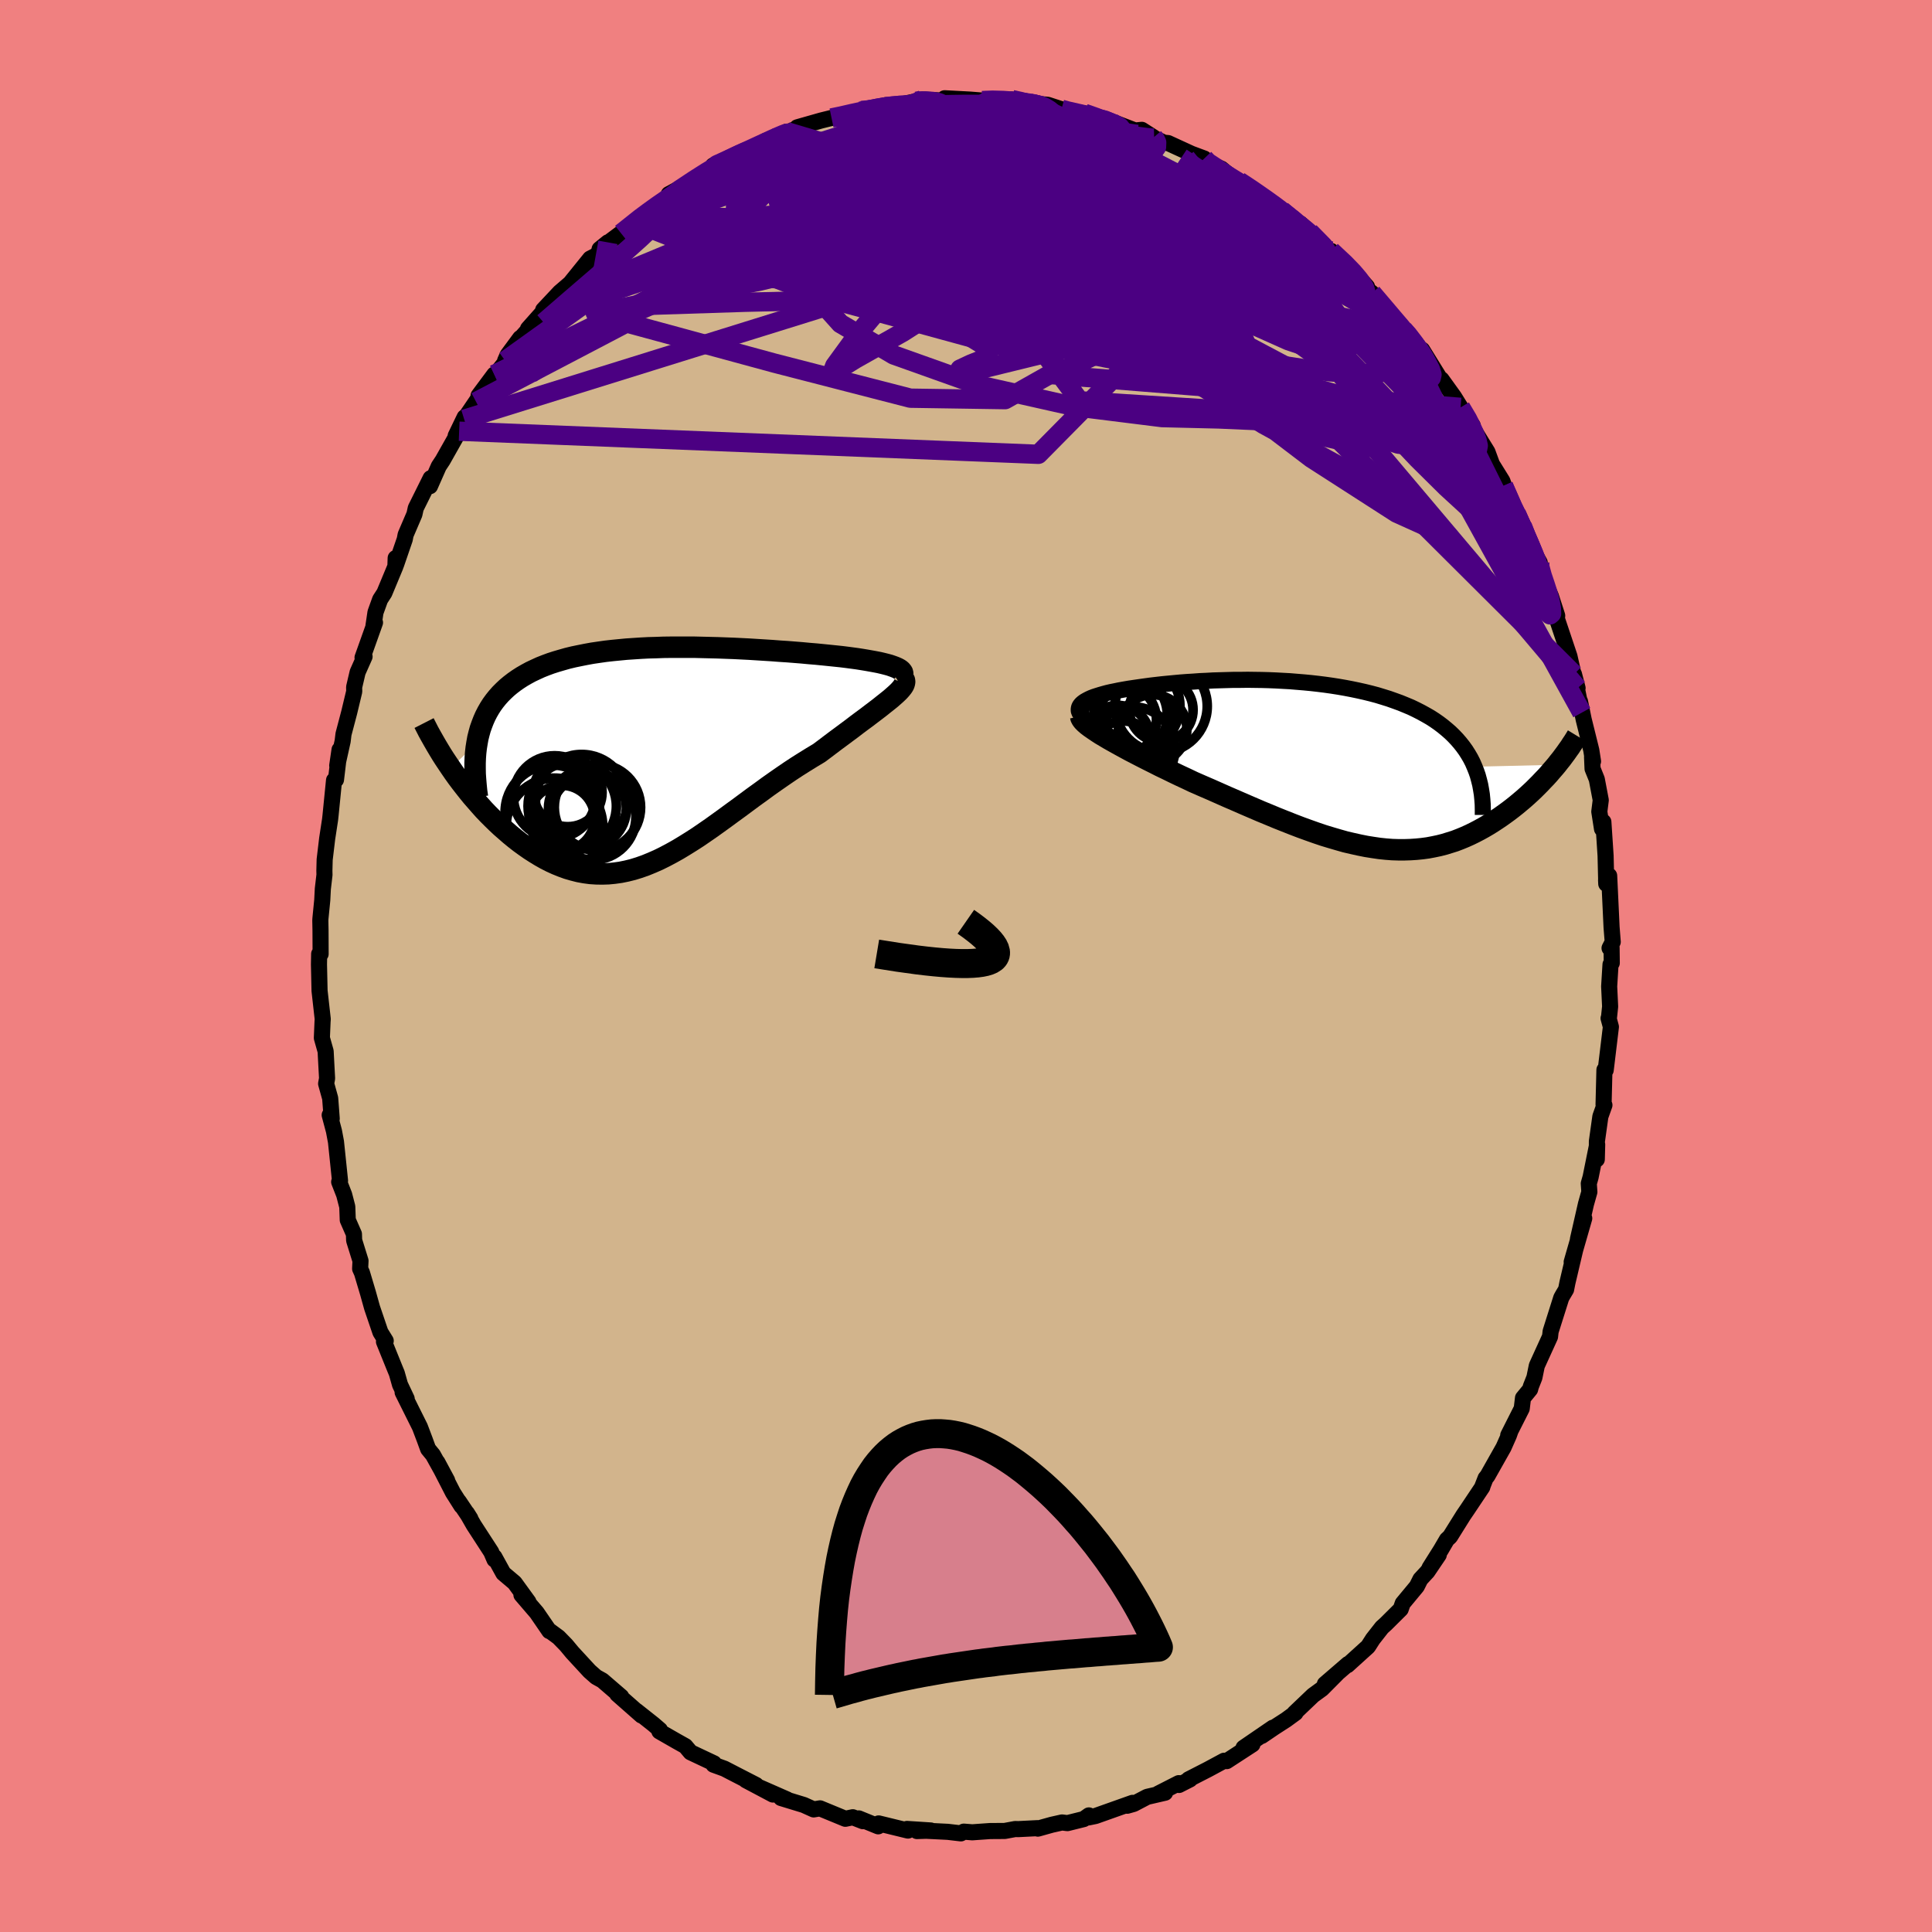 <svg viewBox="-100 -100 200 200" xmlns="http://www.w3.org/2000/svg" width="500" height="500" id="face-svg">
    <defs>
      <clipPath id="leftEyeClipPath">
        <polyline points="25.91,-9.16 25.68,-9.26 25.41,-9.36 25.12,-9.46 24.79,-9.55 24.43,-9.64 24.05,-9.73 23.64,-9.81 23.2,-9.89 22.75,-9.97 22.27,-10.05 21.76,-10.13 21.24,-10.2 20.71,-10.27 20.15,-10.34 19.58,-10.4 18.9,-10.47 18.21,-10.54 17.5,-10.61 16.77,-10.67 16.03,-10.74 15.28,-10.8 14.52,-10.86 13.74,-10.91 12.96,-10.97 12.17,-11.02 11.37,-11.07 10.57,-11.12 9.77,-11.16 8.96,-11.2 8.14,-11.23 7.33,-11.26 6.52,-11.28 5.71,-11.3 4.9,-11.32 4.09,-11.32 3.29,-11.32 2.5,-11.32 1.71,-11.31 0.92,-11.28 0.15,-11.26 -0.62,-11.22 -1.37,-11.17 -2.12,-11.12 -2.85,-11.05 -3.57,-10.98 -4.28,-10.9 -4.98,-10.8 -5.66,-10.7 -6.32,-10.58 -6.97,-10.45 -7.6,-10.32 -8.22,-10.17 -8.82,-10 -9.4,-9.83 -9.96,-9.65 -10.5,-9.45 -11.03,-9.24 -11.53,-9.01 -12.02,-8.78 -12.48,-8.53 -12.93,-8.27 -13.35,-8 -13.75,-7.72 -14.14,-7.42 -14.5,-7.12 -14.84,-6.8 -15.17,-6.47 -15.48,-6.12 -15.77,-5.76 -16.04,-5.39 -16.29,-5 -16.52,-4.6 -16.73,-4.19 -16.92,-3.76 -17.09,-3.32 -17.25,-2.87 -17.38,-2.4 -17.5,-1.92 -17.59,-1.42 -20.31,1.2 -19.98,1.68 -19.63,2.17 -19.27,2.65 -18.89,3.14 -18.51,3.62 -18.12,4.1 -17.71,4.57 -17.3,5.04 -16.88,5.51 -16.45,5.96 -16,6.41 -15.55,6.85 -15.09,7.28 -14.62,7.69 -14.15,8.1 -13.66,8.5 -13.16,8.89 -12.65,9.26 -12.12,9.63 -11.59,9.97 -11.05,10.3 -10.5,10.61 -9.95,10.89 -9.38,11.15 -8.81,11.38 -8.23,11.59 -7.64,11.76 -7.05,11.91 -6.45,12.02 -5.85,12.1 -5.23,12.14 -4.62,12.15 -3.99,12.13 -3.37,12.07 -2.73,11.98 -2.09,11.85 -1.45,11.69 -0.8,11.49 -0.15,11.26 0.51,10.99 1.17,10.7 1.84,10.37 2.52,10.01 3.2,9.63 3.88,9.22 4.57,8.79 5.27,8.34 5.97,7.86 6.68,7.37 7.39,6.86 8.11,6.34 8.83,5.81 9.56,5.28 10.3,4.73 11.03,4.19 11.78,3.65 12.53,3.1 13.28,2.57 14.03,2.05 14.79,1.53 15.55,1.03 16.31,0.55 17.07,0.08 17.82,-0.37 18.41,-0.81 18.99,-1.25 19.56,-1.68 20.13,-2.1 20.68,-2.51 21.22,-2.91 21.74,-3.31 22.25,-3.69 22.74,-4.05 23.21,-4.41 23.66,-4.75 24.09,-5.08 24.49,-5.4 24.87,-5.7 25.22,-5.98" />
      </clipPath>
      <clipPath id="rightEyeClipPath">
        <polyline points="-26.03,-6.03 -25.94,-6.17 -25.82,-6.31 -25.67,-6.44 -25.49,-6.57 -25.28,-6.69 -25.05,-6.81 -24.79,-6.93 -24.5,-7.04 -24.19,-7.14 -23.87,-7.24 -23.52,-7.34 -23.15,-7.44 -22.76,-7.53 -22.36,-7.61 -21.93,-7.7 -21.43,-7.79 -20.91,-7.88 -20.37,-7.96 -19.82,-8.04 -19.25,-8.12 -18.66,-8.2 -18.06,-8.27 -17.45,-8.34 -16.83,-8.4 -16.2,-8.46 -15.55,-8.52 -14.89,-8.57 -14.23,-8.61 -13.55,-8.66 -12.87,-8.69 -12.17,-8.73 -11.47,-8.75 -10.77,-8.77 -10.05,-8.79 -9.34,-8.79 -8.61,-8.8 -7.89,-8.79 -7.16,-8.78 -6.43,-8.76 -5.7,-8.73 -4.97,-8.69 -4.23,-8.65 -3.51,-8.59 -2.78,-8.53 -2.05,-8.46 -1.34,-8.38 -0.62,-8.29 0.09,-8.19 0.79,-8.08 1.48,-7.96 2.16,-7.83 2.83,-7.69 3.5,-7.54 4.15,-7.38 4.79,-7.21 5.41,-7.02 6.02,-6.83 6.61,-6.62 7.19,-6.41 7.75,-6.18 8.3,-5.95 8.82,-5.7 9.33,-5.44 9.82,-5.17 10.29,-4.9 10.74,-4.61 11.17,-4.31 11.58,-4 11.98,-3.67 12.36,-3.34 12.72,-2.99 13.06,-2.63 13.38,-2.26 13.68,-1.88 13.96,-1.49 14.22,-1.08 14.46,-0.67 14.68,-0.24 14.87,0.2 23.38,0 23.12,0.31 22.84,0.63 22.56,0.96 22.27,1.28 21.96,1.6 21.65,1.93 21.33,2.25 21,2.58 20.66,2.9 20.31,3.22 19.95,3.54 19.58,3.85 19.21,4.16 18.82,4.47 18.43,4.77 18.02,5.07 17.6,5.37 17.17,5.66 16.73,5.95 16.28,6.23 15.82,6.5 15.35,6.76 14.87,7.01 14.38,7.25 13.87,7.48 13.36,7.69 12.84,7.89 12.3,8.06 11.75,8.23 11.2,8.37 10.63,8.49 10.05,8.6 9.46,8.68 8.86,8.74 8.25,8.78 7.63,8.8 7,8.8 6.35,8.78 5.7,8.73 5.03,8.66 4.35,8.56 3.66,8.45 2.96,8.31 2.24,8.15 1.51,7.98 0.77,7.77 0.02,7.55 -0.74,7.32 -1.51,7.06 -2.3,6.78 -3.1,6.49 -3.91,6.18 -4.72,5.86 -5.55,5.53 -6.39,5.18 -7.24,4.83 -8.1,4.46 -8.96,4.09 -9.83,3.71 -10.71,3.33 -11.59,2.94 -12.47,2.55 -13.35,2.17 -14.24,1.78 -14.93,1.45 -15.62,1.13 -16.31,0.8 -16.98,0.47 -17.65,0.15 -18.3,-0.18 -18.94,-0.5 -19.57,-0.82 -20.17,-1.13 -20.77,-1.44 -21.34,-1.75 -21.89,-2.05 -22.41,-2.34 -22.91,-2.62 -23.38,-2.9" />
      </clipPath>
      <filter id="fuzzy">
        <feTurbulence id="turbulence" baseFrequency="0.05" numOctaves="3" type="noise" result="noise" />
        <feDisplacementMap in="SourceGraphic" in2="noise" scale="2" />
      </filter>
      <linearGradient id="rainbowGradient" x1="0%" y1="0%" x2="100%" y2="0%">
        <stop offset="0%" style="stop-color: [object Object]; stop-opacity: 1" />
        <stop offset="50%" style="stop-color: [object Object]; stop-opacity: 1" />
        <stop offset="100%" style="stop-color: [object Object]; stop-opacity: 1" />
      </linearGradient>
    </defs>
    <rect x="-100" y="-100" width="100%" height="100%" fill="rgb(240, 128, 128)" />
    <polyline id="faceContour" points="66.85,-0.31 66.72,-0.16 66.58,2.12 66.68,4.2 66.55,5.43 66.52,5.41 66.76,6.3 66.22,10.78 66.09,10.75 66,14.34 66.09,14.4 65.67,15.58 65.31,18.15 65.3,20.02 65.34,18.48 64.66,21.85 64.47,22.52 64.53,23.39 64.18,24.63 63.35,28.27 64,26.12 62.7,30.64 63.05,29.43 62.26,32.78 62.12,33.49 61.78,34.06 61.62,34.35 60.52,37.83 60.46,38.37 59.09,41.38 58.84,42.6 58.47,43.54 58.4,43.82 57.66,44.72 57.53,45.81 56.13,48.58 56.33,48.22 56.2,48.59 55.65,49.83 53.98,52.79 53.79,53.02 53.42,53.97 53.45,53.94 51.88,56.29 51.49,56.86 50.11,59.07 49.78,59.38 49.16,60.44 47.99,62.3 48.94,60.96 47.77,62.69 47.04,63.48 46.67,64.22 45.21,65.98 45,66.58 43.47,68.1 43.06,68.47 42.12,69.67 41.62,70.45 39.49,72.38 39.55,72.26 37.15,74.33 38.38,73.29 36.85,74.83 35.93,75.5 34,77.34 34.11,77.32 33.14,78.03 31.9,78.83 30.62,79.7 31.77,78.85 28.73,80.93 29.65,80.58 26.99,82.31 26.72,82.27 25.05,83.17 23.04,84.2 23.19,84.2 22.05,84.78 22.03,84.59 19.91,85.67 20.61,85.58 18.75,86.01 17.36,86.74 16.69,86.93 17.24,86.63 13.41,87.99 12.68,88.14 12.72,87.93 12.19,88.31 10.5,88.73 9.94,88.66 8.87,88.9 7.44,89.3 7.39,89.25 5.4,89.35 5.09,89.34 4.01,89.54 2.48,89.55 0.65,89.68 -0.23,89.61 -0.53,89.79 -1.89,89.63 -4.12,89.52 -5.08,89.55 -3.65,89.49 -6.11,89.33 -6.01,89.5 -9.04,88.76 -9.09,89.06 -11.1,88.24 -10.67,88.53 -11.72,88.12 -12.49,88.28 -15.11,87.2 -15.77,87.31 -16.79,86.85 -19.15,86.13 -18.52,86.28 -21.48,84.98 -19.99,85.77 -22.78,84.29 -21.73,84.78 -23.83,83.7 -25.01,83.09 -26.14,82.68 -26.09,82.54 -28.51,81.4 -29.05,80.76 -29.96,80.25 -31.74,79.23 -31.72,79.06 -31.68,79.08 -32.34,78.51 -34.12,77.1 -33.59,77.59 -36.1,75.38 -35.69,75.64 -37.64,73.96 -38.29,73.6 -38.97,73 -40.75,71.07 -41.4,70.29 -42.18,69.49 -43.16,68.77 -43.13,68.85 -44.44,66.94 -46.02,65.1 -45.3,65.82 -46.73,63.85 -47.89,62.87 -48.82,61.18 -48.81,61.45 -49.15,60.66 -50.96,57.87 -51.67,56.63 -51.31,57.2 -52.5,55.43 -52.23,55.9 -53.11,54.51 -54.73,51.36 -53.71,53.26 -55.18,50.61 -55.68,50 -56.03,49.04 -56.53,47.72 -58.32,44.13 -57.9,44.8 -58.59,43.34 -58.92,42.17 -59.13,41.66 -60.25,38.89 -60.07,38.8 -60.62,37.91 -61.48,35.38 -61.91,33.84 -62.53,31.76 -62.72,31.34 -62.68,30.52 -63.34,28.4 -63.36,27.75 -64,26.29 -64.05,24.92 -64.37,23.68 -64.89,22.35 -64.8,22.23 -65.22,18.2 -65.43,17.08 -65.87,15.43 -65.66,15.8 -65.82,13.69 -66.24,12.18 -66.14,11.64 -66.23,9.98 -66.29,8.83 -66.68,7.45 -66.61,5.77 -66.59,5.5 -66.92,2.56 -66.98,-0.16 -66.96,-1.25 -66.81,-1.24 -66.82,-3.66 -66.84,-4.72 -66.83,-4.9 -66.64,-6.82 -66.58,-7.99 -66.41,-9.44 -66.42,-9.86 -66.39,-11.02 -66.13,-13.2 -65.83,-15.16 -65.78,-15.61 -65.42,-19.23 -65.22,-19.28 -64.85,-22.39 -65.09,-20.75 -64.53,-23.27 -64.44,-24.01 -63.85,-26.25 -63.33,-28.42 -63.34,-28.87 -62.98,-30.41 -62.26,-32.03 -62.47,-31.93 -61.18,-35.55 -61.34,-35.2 -61.13,-36.61 -60.65,-37.94 -60.21,-38.62 -59.07,-41.36 -59.04,-42.23 -59,-41.55 -58.1,-44.17 -58.01,-44.64 -57.1,-46.76 -56.96,-47.4 -55.42,-50.5 -55.49,-49.67 -54.58,-51.73 -54.17,-52.35 -52.47,-55.36 -51.9,-56.81 -52.83,-54.88 -51.95,-56.6 -50.72,-58.41 -48.83,-61.23 -50.46,-59.04 -47.7,-62.5 -47.71,-62.66 -47.45,-63.25 -46.15,-65.01 -46.29,-64.78 -44,-67.33 -45.34,-65.97 -43.83,-67.67 -43.77,-67.92 -42.05,-69.75 -40.98,-70.67 -38.91,-73.23 -38.12,-73.64 -38.24,-73.62 -37.07,-74.91 -37.93,-74.21 -35.02,-76.39 -35.7,-75.84 -34.25,-76.95 -33.4,-77.73 -33.76,-77.51 -30.8,-79.46 -30.46,-79.65 -30.77,-79.9 -27.13,-81.87 -25.95,-82.83 -26.19,-82.86 -25.51,-82.99 -23.68,-83.98 -23.34,-84 -20.72,-85.43 -21.08,-85.21 -20.05,-85.4 -18.56,-86.37 -19.34,-85.95 -16.91,-86.94 -17.47,-86.82 -15.01,-87.52 -13.92,-87.79 -13.43,-87.82 -10.84,-88.55 -10.98,-88.48 -9.22,-88.68 -8.53,-88.93 -8.34,-89.11 -8.71,-88.81 -6.43,-89.25 -5.2,-89.51 -4.83,-89.55 -4.48,-89.69 -2.17,-89.58 -2.21,-89.83 0.42,-89.69 1.67,-89.59 2.54,-89.73 4.56,-89.52 4.76,-89.69 6.43,-89.38 6.13,-89.31 7.71,-89.13 7.62,-89.23 8.47,-89.15 9.88,-88.69 9.75,-88.59 12.26,-88.27 13.89,-87.68 14.32,-87.66 14.95,-87.47 17.51,-86.49 18.2,-86.56 19.42,-85.78 19.48,-85.71 20.49,-85.23 20.92,-85.19 23.34,-84.08 24.66,-83.59 24.18,-83.51 26.45,-82.53 27.4,-81.74 26.22,-82.36 29.02,-80.58 28.27,-81.24 29.36,-80.54 32.05,-78.75 32.07,-78.61 32.65,-78.23 34.29,-76.75 34.6,-76.87 36.25,-75.39 35.56,-75.97 38.02,-73.62 37.8,-74.02 39.73,-72.25 40.25,-71.75 41.51,-70.32 41.3,-70.23 42.02,-69.67 43.49,-67.93 45.2,-66.01 44.45,-66.65 45.28,-65.87 45.55,-65.69 46.67,-64.1 47.22,-63.79 49.22,-60.56 49.22,-60.73 50.53,-58.91 51.2,-57.83 52.46,-55.94 52.12,-55.93 52.71,-55.28 53.98,-53.22 54.45,-51.94 55.53,-50.2 55.99,-48.89 55.64,-49.71 56.96,-46.42 57.66,-45.68 56.97,-46.86 58.46,-43.29 58.08,-44.11 59.39,-41.76 59.2,-41.99 59.58,-39.82 60.24,-38.97 60.55,-38.28 61.2,-36.27 61.17,-35.94 62.47,-32.06 63.1,-29.27 63.31,-28.77 62.94,-30.2 63.75,-26.23 63.56,-27.39 63.94,-25.53 64.73,-22.34 64.91,-21.19 64.81,-21.63 64.86,-20.42 65.3,-19.33 65.71,-17.17 65.56,-15.98 65.84,-14.19 65.98,-14.92 66.21,-11.41 66.28,-8.5 66.26,-8.9 66.58,-9.35 66.83,-4 66.95,-2.49 66.62,-1.85 66.83,-1.89 66.85,-0.31 66.72,-0.16" fill="rgb(210, 180, 140)" stroke="black" stroke-width="1.667" stroke-linejoin="round" filter="url(#fuzzy)" />
    <g transform="translate(37.77 -20.83)">
      <polyline id="rightCountour" points="-26.03,-6.03 -25.94,-6.17 -25.82,-6.31 -25.67,-6.44 -25.49,-6.57 -25.28,-6.69 -25.05,-6.81 -24.79,-6.93 -24.5,-7.04 -24.19,-7.14 -23.87,-7.24 -23.52,-7.34 -23.15,-7.44 -22.76,-7.53 -22.36,-7.61 -21.93,-7.7 -21.43,-7.79 -20.91,-7.88 -20.37,-7.96 -19.82,-8.04 -19.25,-8.12 -18.66,-8.2 -18.06,-8.27 -17.45,-8.34 -16.83,-8.4 -16.2,-8.46 -15.55,-8.52 -14.89,-8.57 -14.23,-8.61 -13.55,-8.66 -12.87,-8.69 -12.17,-8.73 -11.47,-8.75 -10.77,-8.77 -10.05,-8.79 -9.34,-8.79 -8.61,-8.8 -7.89,-8.79 -7.16,-8.78 -6.43,-8.76 -5.7,-8.73 -4.97,-8.69 -4.23,-8.65 -3.51,-8.59 -2.78,-8.53 -2.05,-8.46 -1.34,-8.38 -0.62,-8.29 0.09,-8.19 0.79,-8.08 1.48,-7.96 2.16,-7.83 2.83,-7.69 3.5,-7.54 4.15,-7.38 4.79,-7.21 5.41,-7.02 6.02,-6.83 6.61,-6.62 7.19,-6.41 7.75,-6.18 8.3,-5.95 8.82,-5.7 9.33,-5.44 9.82,-5.17 10.29,-4.9 10.74,-4.61 11.17,-4.31 11.58,-4 11.98,-3.67 12.36,-3.34 12.72,-2.99 13.06,-2.63 13.38,-2.26 13.68,-1.88 13.96,-1.49 14.22,-1.08 14.46,-0.67 14.68,-0.24 14.87,0.2 23.38,0 23.12,0.31 22.84,0.63 22.56,0.96 22.27,1.28 21.96,1.6 21.65,1.93 21.33,2.25 21,2.58 20.66,2.9 20.31,3.22 19.95,3.54 19.58,3.85 19.21,4.16 18.82,4.47 18.43,4.77 18.02,5.07 17.6,5.37 17.17,5.66 16.73,5.95 16.28,6.23 15.82,6.5 15.35,6.76 14.87,7.01 14.38,7.25 13.87,7.48 13.36,7.69 12.84,7.89 12.3,8.06 11.75,8.23 11.2,8.37 10.63,8.49 10.05,8.6 9.46,8.68 8.86,8.74 8.25,8.78 7.63,8.8 7,8.8 6.35,8.78 5.7,8.73 5.03,8.66 4.35,8.56 3.66,8.45 2.96,8.31 2.24,8.15 1.51,7.98 0.77,7.77 0.02,7.55 -0.74,7.32 -1.51,7.06 -2.3,6.78 -3.1,6.49 -3.91,6.18 -4.72,5.86 -5.55,5.53 -6.39,5.18 -7.24,4.83 -8.1,4.46 -8.96,4.09 -9.83,3.71 -10.71,3.33 -11.59,2.94 -12.47,2.55 -13.35,2.17 -14.24,1.78 -14.93,1.45 -15.62,1.13 -16.31,0.8 -16.98,0.47 -17.65,0.15 -18.3,-0.18 -18.94,-0.5 -19.57,-0.82 -20.17,-1.13 -20.77,-1.44 -21.34,-1.75 -21.89,-2.05 -22.41,-2.34 -22.91,-2.62 -23.38,-2.9" fill="white" stroke="white" stroke-width="0" stroke-linejoin="round" filter="url(#fuzzy)" />
    </g>
    <g transform="translate(-33.03 -21.68)">
      <polyline id="leftCountour" points="25.91,-9.16 25.68,-9.26 25.41,-9.36 25.12,-9.46 24.79,-9.55 24.43,-9.64 24.05,-9.73 23.64,-9.81 23.2,-9.89 22.75,-9.97 22.27,-10.05 21.76,-10.13 21.24,-10.2 20.71,-10.27 20.15,-10.34 19.58,-10.4 18.9,-10.47 18.21,-10.54 17.5,-10.61 16.77,-10.67 16.03,-10.74 15.28,-10.8 14.52,-10.86 13.74,-10.91 12.96,-10.97 12.17,-11.02 11.37,-11.07 10.57,-11.12 9.77,-11.16 8.96,-11.2 8.14,-11.23 7.33,-11.26 6.52,-11.28 5.71,-11.3 4.9,-11.32 4.09,-11.32 3.29,-11.32 2.5,-11.32 1.71,-11.31 0.92,-11.28 0.15,-11.26 -0.62,-11.22 -1.37,-11.17 -2.12,-11.12 -2.85,-11.05 -3.57,-10.98 -4.28,-10.9 -4.98,-10.8 -5.66,-10.7 -6.32,-10.58 -6.97,-10.45 -7.6,-10.32 -8.22,-10.17 -8.82,-10 -9.4,-9.83 -9.96,-9.65 -10.5,-9.45 -11.03,-9.24 -11.53,-9.01 -12.02,-8.78 -12.48,-8.53 -12.93,-8.27 -13.35,-8 -13.75,-7.72 -14.14,-7.42 -14.5,-7.12 -14.84,-6.8 -15.17,-6.47 -15.48,-6.12 -15.77,-5.76 -16.04,-5.39 -16.29,-5 -16.52,-4.6 -16.73,-4.19 -16.92,-3.76 -17.09,-3.32 -17.25,-2.87 -17.38,-2.4 -17.5,-1.92 -17.59,-1.42 -20.31,1.2 -19.98,1.68 -19.63,2.17 -19.27,2.65 -18.89,3.14 -18.51,3.62 -18.12,4.1 -17.71,4.57 -17.3,5.04 -16.88,5.51 -16.45,5.96 -16,6.41 -15.55,6.85 -15.09,7.28 -14.62,7.69 -14.15,8.1 -13.66,8.5 -13.16,8.89 -12.65,9.26 -12.12,9.63 -11.59,9.97 -11.05,10.3 -10.5,10.61 -9.95,10.89 -9.38,11.15 -8.81,11.38 -8.23,11.59 -7.64,11.76 -7.05,11.91 -6.45,12.02 -5.85,12.1 -5.23,12.14 -4.62,12.15 -3.99,12.13 -3.37,12.07 -2.73,11.98 -2.09,11.85 -1.45,11.69 -0.8,11.49 -0.15,11.26 0.51,10.99 1.17,10.7 1.84,10.37 2.52,10.01 3.2,9.63 3.88,9.22 4.57,8.79 5.27,8.34 5.97,7.86 6.68,7.37 7.39,6.86 8.11,6.34 8.83,5.81 9.56,5.28 10.3,4.73 11.03,4.19 11.78,3.65 12.53,3.1 13.28,2.57 14.03,2.05 14.79,1.53 15.55,1.03 16.31,0.55 17.07,0.08 17.82,-0.37 18.41,-0.81 18.99,-1.25 19.56,-1.68 20.13,-2.1 20.68,-2.51 21.22,-2.91 21.74,-3.31 22.25,-3.69 22.74,-4.05 23.21,-4.41 23.66,-4.75 24.09,-5.08 24.49,-5.4 24.87,-5.7 25.22,-5.98" fill="white" stroke="white" stroke-width="0" stroke-linejoin="round" filter="url(#fuzzy)" />
    </g>
    <g transform="translate(37.77 -20.83)">
      <polyline id="rightUpper" points="-24.78,-4.29 -25.11,-4.49 -25.38,-4.69 -25.61,-4.88 -25.8,-5.06 -25.93,-5.24 -26.03,-5.41 -26.09,-5.57 -26.1,-5.73 -26.08,-5.88 -26.03,-6.03 -25.94,-6.17 -25.82,-6.31 -25.67,-6.44 -25.49,-6.57 -25.28,-6.69 -25.05,-6.81 -24.79,-6.93 -24.5,-7.04 -24.19,-7.14 -23.87,-7.24 -23.52,-7.34 -23.15,-7.44 -22.76,-7.53 -22.36,-7.61 -21.93,-7.7 -21.43,-7.79 -20.91,-7.88 -20.37,-7.96 -19.82,-8.04 -19.25,-8.12 -18.66,-8.2 -18.06,-8.27 -17.45,-8.34 -16.83,-8.4 -16.2,-8.46 -15.55,-8.52 -14.89,-8.57 -14.23,-8.61 -13.55,-8.66 -12.87,-8.69 -12.17,-8.73 -11.47,-8.75 -10.77,-8.77 -10.05,-8.79 -9.34,-8.79 -8.61,-8.8 -7.89,-8.79 -7.16,-8.78 -6.43,-8.76 -5.7,-8.73 -4.97,-8.69 -4.23,-8.65 -3.51,-8.59 -2.78,-8.53 -2.05,-8.46 -1.34,-8.38 -0.62,-8.29 0.09,-8.19 0.79,-8.08 1.48,-7.96 2.16,-7.83 2.83,-7.69 3.5,-7.54 4.15,-7.38 4.79,-7.21 5.41,-7.02 6.02,-6.83 6.61,-6.62 7.19,-6.41 7.75,-6.18 8.3,-5.95 8.82,-5.7 9.33,-5.44 9.82,-5.17 10.29,-4.9 10.74,-4.61 11.17,-4.31 11.58,-4 11.98,-3.67 12.36,-3.34 12.72,-2.99 13.06,-2.63 13.38,-2.26 13.68,-1.88 13.96,-1.49 14.22,-1.08 14.46,-0.67 14.68,-0.24 14.87,0.2 15.05,0.65 15.21,1.11 15.34,1.59 15.46,2.07 15.55,2.57 15.63,3.07 15.68,3.58 15.72,4.11 15.73,4.64 15.73,5.19" fill="none" stroke="black" stroke-width="1.667" stroke-linejoin="round" filter="url(#fuzzy)" />
      <polyline id="rightLower" points="-25.9,-5.02 -25.87,-4.87 -25.78,-4.7 -25.64,-4.52 -25.45,-4.33 -25.21,-4.12 -24.92,-3.9 -24.59,-3.67 -24.22,-3.42 -23.82,-3.16 -23.38,-2.9 -22.91,-2.62 -22.41,-2.34 -21.89,-2.05 -21.34,-1.75 -20.77,-1.44 -20.17,-1.13 -19.57,-0.82 -18.94,-0.5 -18.3,-0.18 -17.65,0.15 -16.98,0.47 -16.31,0.8 -15.62,1.13 -14.93,1.45 -14.24,1.78 -13.35,2.17 -12.47,2.55 -11.59,2.94 -10.71,3.33 -9.83,3.71 -8.96,4.09 -8.1,4.46 -7.24,4.83 -6.39,5.18 -5.55,5.53 -4.72,5.86 -3.91,6.18 -3.1,6.49 -2.3,6.78 -1.51,7.06 -0.74,7.32 0.02,7.55 0.77,7.77 1.51,7.98 2.24,8.15 2.96,8.31 3.66,8.45 4.35,8.56 5.03,8.66 5.7,8.73 6.35,8.78 7,8.8 7.63,8.8 8.25,8.78 8.86,8.74 9.46,8.68 10.05,8.6 10.63,8.49 11.2,8.37 11.75,8.23 12.3,8.06 12.84,7.89 13.36,7.69 13.87,7.48 14.38,7.25 14.87,7.01 15.35,6.76 15.82,6.5 16.28,6.23 16.73,5.95 17.17,5.66 17.6,5.37 18.02,5.07 18.43,4.77 18.82,4.47 19.21,4.16 19.58,3.85 19.95,3.54 20.31,3.22 20.66,2.9 21,2.58 21.33,2.25 21.65,1.93 21.96,1.6 22.27,1.28 22.56,0.96 22.84,0.63 23.12,0.31 23.38,0 23.63,-0.32 23.88,-0.63 24.11,-0.94 24.34,-1.25 24.55,-1.55 24.76,-1.84 24.95,-2.14 25.14,-2.42 25.32,-2.71 25.49,-2.99" fill="none" stroke="black" stroke-width="2.222" stroke-linejoin="round" filter="url(#fuzzy)" />
      <circle r="3.298" cx="-17.563" cy="-5.683" stroke="black" fill="none" stroke-width="1.0" filter="url(#fuzzy)" clip-path="url(#rightEyeClipPath)" /><circle r="4.35" cx="-21.278" cy="-5.128" stroke="black" fill="none" stroke-width="1.0" filter="url(#fuzzy)" clip-path="url(#rightEyeClipPath)" /><circle r="4.082" cx="-20.338" cy="-4.253" stroke="black" fill="none" stroke-width="1.0" filter="url(#fuzzy)" clip-path="url(#rightEyeClipPath)" /><circle r="4.772" cx="-17.568" cy="-6.058" stroke="black" fill="none" stroke-width="1.0" filter="url(#fuzzy)" clip-path="url(#rightEyeClipPath)" /><circle r="3.344" cx="-22.073" cy="-2.808" stroke="black" fill="none" stroke-width="1.0" filter="url(#fuzzy)" clip-path="url(#rightEyeClipPath)" /><circle r="3.176" cx="-21.468" cy="-1.358" stroke="black" fill="none" stroke-width="1.0" filter="url(#fuzzy)" clip-path="url(#rightEyeClipPath)" /><circle r="3.542" cx="-18.448" cy="-3.723" stroke="black" fill="none" stroke-width="1.0" filter="url(#fuzzy)" clip-path="url(#rightEyeClipPath)" /><circle r="3.802" cx="-21.853" cy="-4.648" stroke="black" fill="none" stroke-width="1.0" filter="url(#fuzzy)" clip-path="url(#rightEyeClipPath)" /><circle r="4.35" cx="-20.493" cy="-1.648" stroke="black" fill="none" stroke-width="1.0" filter="url(#fuzzy)" clip-path="url(#rightEyeClipPath)" /><circle r="4.472" cx="-20.093" cy="-6.078" stroke="black" fill="none" stroke-width="1.0" filter="url(#fuzzy)" clip-path="url(#rightEyeClipPath)" />
      </g>
    <g transform="translate(-33.03 -21.68)">
      <polyline id="leftUpper" points="25.92,-7.94 26.13,-8.08 26.3,-8.22 26.41,-8.35 26.47,-8.48 26.48,-8.6 26.45,-8.72 26.37,-8.84 26.26,-8.95 26.1,-9.06 25.91,-9.16 25.68,-9.26 25.41,-9.36 25.12,-9.46 24.79,-9.55 24.43,-9.64 24.05,-9.73 23.64,-9.81 23.2,-9.89 22.75,-9.97 22.27,-10.05 21.76,-10.13 21.24,-10.2 20.71,-10.27 20.15,-10.34 19.58,-10.4 18.9,-10.47 18.21,-10.54 17.5,-10.61 16.77,-10.67 16.03,-10.74 15.28,-10.8 14.52,-10.86 13.74,-10.91 12.96,-10.97 12.17,-11.02 11.37,-11.07 10.57,-11.12 9.77,-11.16 8.96,-11.2 8.14,-11.23 7.33,-11.26 6.52,-11.28 5.71,-11.3 4.9,-11.32 4.09,-11.32 3.29,-11.32 2.5,-11.32 1.71,-11.31 0.92,-11.28 0.15,-11.26 -0.62,-11.22 -1.37,-11.17 -2.12,-11.12 -2.85,-11.05 -3.57,-10.98 -4.28,-10.9 -4.98,-10.8 -5.66,-10.7 -6.32,-10.58 -6.97,-10.45 -7.6,-10.32 -8.22,-10.17 -8.82,-10 -9.4,-9.83 -9.96,-9.65 -10.5,-9.45 -11.03,-9.24 -11.53,-9.01 -12.02,-8.78 -12.48,-8.53 -12.93,-8.27 -13.35,-8 -13.75,-7.72 -14.14,-7.42 -14.5,-7.12 -14.84,-6.8 -15.17,-6.47 -15.48,-6.12 -15.77,-5.76 -16.04,-5.39 -16.29,-5 -16.52,-4.6 -16.73,-4.19 -16.92,-3.76 -17.09,-3.32 -17.25,-2.87 -17.38,-2.4 -17.5,-1.92 -17.59,-1.42 -17.67,-0.92 -17.73,-0.4 -17.77,0.14 -17.79,0.68 -17.79,1.24 -17.78,1.81 -17.74,2.39 -17.69,2.98 -17.63,3.59 -17.54,4.2" fill="none" stroke="black" stroke-width="2.222" stroke-linejoin="round" filter="url(#fuzzy)" />
      <polyline id="leftLower" points="26.57,-8.03 26.66,-7.89 26.68,-7.74 26.65,-7.57 26.58,-7.39 26.45,-7.19 26.28,-6.98 26.07,-6.75 25.82,-6.51 25.54,-6.26 25.22,-5.98 24.87,-5.7 24.49,-5.4 24.09,-5.08 23.66,-4.75 23.21,-4.41 22.74,-4.05 22.25,-3.69 21.74,-3.31 21.22,-2.91 20.68,-2.51 20.13,-2.1 19.56,-1.68 18.99,-1.25 18.41,-0.81 17.82,-0.37 17.07,0.08 16.31,0.55 15.55,1.03 14.79,1.53 14.03,2.05 13.28,2.57 12.53,3.1 11.78,3.65 11.03,4.19 10.3,4.73 9.56,5.28 8.83,5.81 8.11,6.34 7.39,6.86 6.68,7.37 5.97,7.86 5.27,8.34 4.57,8.79 3.88,9.22 3.2,9.63 2.52,10.01 1.84,10.37 1.17,10.7 0.51,10.99 -0.15,11.26 -0.8,11.49 -1.45,11.69 -2.09,11.85 -2.73,11.98 -3.37,12.07 -3.99,12.13 -4.62,12.15 -5.23,12.14 -5.85,12.1 -6.45,12.02 -7.05,11.91 -7.64,11.76 -8.23,11.59 -8.81,11.38 -9.38,11.15 -9.95,10.89 -10.5,10.61 -11.05,10.3 -11.59,9.97 -12.12,9.63 -12.65,9.26 -13.16,8.89 -13.66,8.5 -14.15,8.1 -14.62,7.69 -15.09,7.28 -15.55,6.85 -16,6.41 -16.45,5.96 -16.88,5.51 -17.3,5.04 -17.71,4.57 -18.12,4.1 -18.51,3.62 -18.89,3.14 -19.27,2.65 -19.63,2.17 -19.98,1.68 -20.31,1.2 -20.64,0.71 -20.96,0.23 -21.26,-0.24 -21.55,-0.72 -21.83,-1.19 -22.1,-1.66 -22.36,-2.12 -22.61,-2.57 -22.84,-3.02 -23.07,-3.47" fill="none" stroke="black" stroke-width="2.222" stroke-linejoin="round" filter="url(#fuzzy)" />
      <circle r="4.996" cx="-9.573" cy="7.226" stroke="black" fill="none" stroke-width="1.0" filter="url(#fuzzy)" clip-path="url(#leftEyeClipPath)" /><circle r="4.572" cx="-7.733" cy="5.126" stroke="black" fill="none" stroke-width="1.0" filter="url(#fuzzy)" clip-path="url(#leftEyeClipPath)" /><circle r="4.882" cx="-9.798" cy="5.756" stroke="black" fill="none" stroke-width="1.0" filter="url(#fuzzy)" clip-path="url(#leftEyeClipPath)" /><circle r="3.394" cx="-8.803" cy="6.366" stroke="black" fill="none" stroke-width="1.0" filter="url(#fuzzy)" clip-path="url(#leftEyeClipPath)" /><circle r="4.466" cx="-5.123" cy="5.256" stroke="black" fill="none" stroke-width="1.0" filter="url(#fuzzy)" clip-path="url(#leftEyeClipPath)" /><circle r="4.26" cx="-9.558" cy="4.176" stroke="black" fill="none" stroke-width="1.0" filter="url(#fuzzy)" clip-path="url(#leftEyeClipPath)" /><circle r="4.034" cx="-6.158" cy="5.386" stroke="black" fill="none" stroke-width="1.0" filter="url(#fuzzy)" clip-path="url(#leftEyeClipPath)" /><circle r="4.462" cx="-5.598" cy="6.231" stroke="black" fill="none" stroke-width="1.0" filter="url(#fuzzy)" clip-path="url(#leftEyeClipPath)" /><circle r="4.778" cx="-6.758" cy="4.561" stroke="black" fill="none" stroke-width="1.0" filter="url(#fuzzy)" clip-path="url(#leftEyeClipPath)" /><circle r="3.554" cx="-8.198" cy="3.706" stroke="black" fill="none" stroke-width="1.0" filter="url(#fuzzy)" clip-path="url(#leftEyeClipPath)" />
    </g>
    <g id="hairs">
      <polyline points="12.26,-88.27 13.4,-87.87 14.17,-87.56 14.85,-87.2 15.38,-86.81 15.64,-86.4 15.56,-85.98 15.17,-85.55 14.49,-85.08 13.53,-84.58 12.26,-84.02 10.62,-83.41 8.56,-82.75 6.03,-82.03 3.03,-81.29 -0.44,-80.51 -4.36,-79.71 -8.7,-78.88 -13.45,-78.02 -18.67,-77.13 -24.43,-76.21 -30.78,-75.32" fill="none" stroke="rgb(75, 0, 130)" stroke-width="2" stroke-linejoin="round" filter="url(#fuzzy)" /><polyline points="42.02,-69.67 43.33,-68.13 44.22,-67.08 44.81,-66.39 45.3,-65.81 45.81,-65.2 46.35,-64.52 46.87,-63.83 47.27,-63.24 47.5,-62.84 47.48,-62.73 47.2,-62.94 46.61,-63.52 45.69,-64.5 44.42,-65.9 42.77,-67.71 40.74,-69.96 38.4,-72.65" fill="none" stroke="rgb(75, 0, 130)" stroke-width="2" stroke-linejoin="round" filter="url(#fuzzy)" /><polyline points="-30.46,-79.65 -29.66,-80.36 -28.17,-81.35 -26.88,-82.17 -25.85,-82.79 -24.96,-83.28 -24.15,-83.69 -23.44,-84.03 -22.91,-84.26 -22.63,-84.36 -22.65,-84.28 -23.01,-84 -23.71,-83.51 -24.73,-82.82 -26.09,-81.93 -27.77,-80.83 -29.83,-79.52 -32.37,-77.91" fill="none" stroke="rgb(75, 0, 130)" stroke-width="2" stroke-linejoin="round" filter="url(#fuzzy)" /><polyline points="55.64,-49.71 56.61,-47.5 57.17,-46.35 57.57,-45.47 57.94,-44.62 58.29,-43.81 58.58,-43.1 58.8,-42.51 58.92,-42.09 58.95,-41.88 58.85,-41.89 58.62,-42.16 58.23,-42.73 57.66,-43.66 56.89,-45.05 55.86,-47.03 54.54,-49.69 52.9,-53 51.03,-56.79" fill="none" stroke="rgb(75, 0, 130)" stroke-width="2" stroke-linejoin="round" filter="url(#fuzzy)" /><polyline points="6.13,-89.31 7.13,-89.2 7.68,-89.09 8.15,-88.9 8.61,-88.62 9.02,-88.28 9.31,-87.87 9.42,-87.4 9.27,-86.87 8.83,-86.27 8.07,-85.61 6.96,-84.89 5.5,-84.12 3.69,-83.31 1.54,-82.43 -0.95,-81.51 -3.78,-80.52 -6.96,-79.47 -10.54,-78.37 -14.56,-77.2 -19.08,-75.91 -24.21,-74.4 -30.02,-72.59 -36.53,-70.44" fill="none" stroke="rgb(75, 0, 130)" stroke-width="2" stroke-linejoin="round" filter="url(#fuzzy)" /><polyline points="-27.13,-81.87 -26.21,-82.47 -25.13,-82.8 -23.56,-83.1 -21.55,-83.42 -19.23,-83.73 -16.72,-84.02 -14.08,-84.25 -11.36,-84.43 -8.55,-84.57 -5.62,-84.68 -2.58,-84.77 0.58,-84.84 3.82,-84.89 7.06,-84.94 10.22,-84.99 13.19,-85.06 15.86,-85.15 18.17,-85.27" fill="none" stroke="rgb(75, 0, 130)" stroke-width="2" stroke-linejoin="round" filter="url(#fuzzy)" /><polyline points="6.43,-89.38 6.61,-89.3 7.06,-89.22 7.49,-89.12 7.88,-88.98 8.22,-88.79 8.49,-88.56 8.6,-88.32 8.46,-88.05 7.99,-87.77 7.13,-87.48 5.84,-87.18 4.09,-86.87 1.85,-86.57 -0.87,-86.27 -4.03,-85.99 -7.63,-85.71 -11.65,-85.44 -16.11,-85.27" fill="none" stroke="rgb(75, 0, 130)" stroke-width="2" stroke-linejoin="round" filter="url(#fuzzy)" /><polyline points="59.39,-41.76 59.4,-41.33 59.65,-40.41 59.96,-39.49 60.24,-38.62 60.46,-37.78 60.6,-37.03 60.62,-36.49 60.46,-36.35 60.08,-36.72 59.45,-37.62 58.59,-39.05 57.5,-40.94 56.17,-43.27 54.63,-46.05 52.87,-49.32 50.94,-53.08 48.85,-57.31 46.54,-62.07" fill="none" stroke="rgb(75, 0, 130)" stroke-width="2" stroke-linejoin="round" filter="url(#fuzzy)" /><polyline points="-34.25,-76.95 -33.43,-77.54 -32.08,-78.21 -30.25,-79.02 -28.06,-79.92 -25.61,-80.87 -22.97,-81.83 -20.24,-82.76 -17.5,-83.61 -14.76,-84.41 -12.03,-85.17 -9.29,-85.91 -6.58,-86.63 -3.92,-87.3 -1.32,-87.9 1.21,-88.43 3.68,-88.92" fill="none" stroke="rgb(75, 0, 130)" stroke-width="2" stroke-linejoin="round" filter="url(#fuzzy)" /><polyline points="-10.84,-88.55 -10.45,-88.58 -9.73,-88.69 -9.11,-88.81 -8.58,-88.9 -8.06,-88.97 -7.54,-89.03 -7.05,-89.05 -6.64,-89.02 -6.34,-88.94 -6.15,-88.78 -6.12,-88.55 -6.28,-88.25 -6.69,-87.86 -7.39,-87.38 -8.45,-86.8 -9.9,-86.11 -11.77,-85.28 -14.06,-84.31 -16.76,-83.21 -19.82,-82 -23.21,-80.69 -26.91,-79.28 -30.98,-77.72" fill="none" stroke="rgb(75, 0, 130)" stroke-width="2" stroke-linejoin="round" filter="url(#fuzzy)" /><polyline points="1.67,-89.59 2.75,-89.63 3.87,-89.6 4.82,-89.53 5.57,-89.45 6.12,-89.37 6.46,-89.3 6.59,-89.24 6.49,-89.17 6.13,-89.1 5.49,-89.03 4.52,-88.97 3.17,-88.94 1.35,-88.93 -1.04,-88.93 -4.22,-88.91" fill="none" stroke="rgb(75, 0, 130)" stroke-width="2" stroke-linejoin="round" filter="url(#fuzzy)" /><polyline points="57.66,-45.68 57.59,-45.56 57.96,-44.6 58.37,-43.64 58.73,-42.76 59.03,-41.96 59.26,-41.25 59.44,-40.62 59.55,-40.07 59.59,-39.62 59.53,-39.32 59.32,-39.27 58.94,-39.56 58.36,-40.28 57.56,-41.46 56.56,-43.05 55.39,-45 54.06,-47.25 52.6,-49.82 50.97,-52.77 49.08,-56.24 46.83,-60.37 44.16,-65.16" fill="none" stroke="rgb(75, 0, 130)" stroke-width="2" stroke-linejoin="round" filter="url(#fuzzy)" /><polyline points="51.2,-57.83 51.92,-56.62 52.28,-55.89 52.61,-55.18 52.89,-54.46 53.03,-53.86 52.96,-53.5 52.64,-53.44 52.06,-53.71 51.21,-54.31 50.08,-55.23 48.69,-56.49 47.03,-58.08 45.08,-60.01 42.83,-62.3 40.23,-64.99 37.23,-68.09 33.79,-71.66 29.82,-75.72 25.27,-80.3" fill="none" stroke="rgb(75, 0, 130)" stroke-width="2" stroke-linejoin="round" filter="url(#fuzzy)" /><polyline points="35.56,-75.97 37,-74.5 37.5,-73.63 37.46,-72.88 36.89,-72.19 35.78,-71.57 34.15,-71.01 32.01,-70.49 29.34,-70.03 26.09,-69.66 22.24,-69.41 17.76,-69.26 12.68,-69.19 7.02,-69.15 0.75,-69.1 -6.23,-69.04 -14.07,-68.92 -22.9,-68.71 -32.79,-68.39" fill="none" stroke="rgb(75, 0, 130)" stroke-width="2" stroke-linejoin="round" filter="url(#fuzzy)" /><polyline points="9.88,-88.69 10.53,-88.51 11.76,-88.23 12.94,-87.94 13.94,-87.66 14.79,-87.38 15.47,-87.11 15.91,-86.86 16.08,-86.65 15.96,-86.48 15.57,-86.35 14.92,-86.25 14.01,-86.18 12.79,-86.15 11.23,-86.17 9.28,-86.25 6.93,-86.42 4.21,-86.67 1.15,-87.02 -2.23,-87.46 -6.13,-87.96" fill="none" stroke="rgb(75, 0, 130)" stroke-width="2" stroke-linejoin="round" filter="url(#fuzzy)" /><polyline points="-10.84,-88.55 -10.29,-88.54 -9.08,-88.54 -7.67,-88.51 -6.07,-88.41 -4.22,-88.28 -2.1,-88.11 0.22,-87.91 2.65,-87.68 5.12,-87.44 7.59,-87.19 10,-86.94 12.25,-86.71 14.27,-86.51 16.07,-86.32 17.73,-86.09" fill="none" stroke="rgb(75, 0, 130)" stroke-width="2" stroke-linejoin="round" filter="url(#fuzzy)" /><polyline points="4.76,-89.69 5.79,-89.46 6.33,-89.29 6.7,-89.13 6.96,-88.93 7.13,-88.67 7.22,-88.31 7.2,-87.87 7.02,-87.34 6.62,-86.74 5.95,-86.07 4.97,-85.33 3.67,-84.53 2,-83.67 -0.03,-82.75 -2.44,-81.78 -5.22,-80.75 -8.35,-79.64 -11.86,-78.43 -15.83,-77.07 -20.35,-75.51 -25.5,-73.69 -31.29,-71.64 -37.56,-69.51" fill="none" stroke="rgb(75, 0, 130)" stroke-width="2" stroke-linejoin="round" filter="url(#fuzzy)" /><polyline points="-10.98,-88.48 -9.63,-88.67 -8.71,-88.8 -7.82,-88.89 -6.78,-88.96 -5.57,-89.03 -4.24,-89.1 -2.85,-89.15 -1.43,-89.18 -0.01,-89.2 1.39,-89.2 2.73,-89.2 3.94,-89.2 4.98,-89.2 5.8,-89.2 6.41,-89.21 6.79,-89.22 6.97,-89.24 6.95,-89.26 6.73,-89.3 6.29,-89.36 5.56,-89.44 4.43,-89.55" fill="none" stroke="rgb(75, 0, 130)" stroke-width="2" stroke-linejoin="round" filter="url(#fuzzy)" /><polyline points="37.8,-74.02 39.19,-72.72 40.05,-71.83 40.62,-71.16 41.01,-70.62 41.26,-70.2 41.35,-69.92 41.19,-69.85 40.74,-70.07 39.99,-70.55 38.95,-71.29 37.59,-72.26 35.88,-73.48 33.72,-75.02 31.02,-76.97 27.69,-79.41 23.82,-82.31" fill="none" stroke="rgb(75, 0, 130)" stroke-width="2" stroke-linejoin="round" filter="url(#fuzzy)" /><polyline points="-35.7,-75.84 -34.57,-76.74 -33.7,-77.43 -32.84,-78.07 -31.95,-78.71 -31.08,-79.31 -30.27,-79.86 -29.59,-80.29 -29.1,-80.55 -28.86,-80.59 -28.9,-80.38 -29.23,-79.9 -29.87,-79.14 -30.84,-78.12 -32.14,-76.83 -33.76,-75.3 -35.7,-73.56 -37.96,-71.58 -40.61,-69.3 -43.72,-66.61" fill="none" stroke="rgb(75, 0, 130)" stroke-width="2" stroke-linejoin="round" filter="url(#fuzzy)" /><polyline points="32.65,-78.23 33.76,-77.26 34.35,-76.66 34.61,-76.12 34.63,-75.6 34.41,-75.08 33.92,-74.59 33.11,-74.16 31.94,-73.8 30.38,-73.52 28.41,-73.33 26.02,-73.22 23.19,-73.2 19.9,-73.3 16.12,-73.51 11.83,-73.82 7.02,-74.19 1.66,-74.56 -4.25,-74.92 -10.74,-75.31 -17.82,-75.82 -25.54,-76.51" fill="none" stroke="rgb(75, 0, 130)" stroke-width="2" stroke-linejoin="round" filter="url(#fuzzy)" /><polyline points="36.25,-75.39 36.31,-75.2 36.75,-74.51 37,-73.8 36.91,-73.15 36.41,-72.58 35.49,-72.09 34.15,-71.67 32.4,-71.32 30.21,-71.04 27.53,-70.85 24.33,-70.76 20.58,-70.75 16.32,-70.79 11.56,-70.87 6.29,-70.97 0.51,-71.15 -5.83,-71.45 -12.78,-71.91 -20.41,-72.53 -28.7,-73.37" fill="none" stroke="rgb(75, 0, 130)" stroke-width="2" stroke-linejoin="round" filter="url(#fuzzy)" /><polyline points="13.89,-87.68 14.39,-87.56 15.1,-87.25 15.69,-86.86 15.93,-86.47 15.75,-86.1 15.16,-85.73 14.2,-85.36 12.88,-84.95 11.14,-84.51 8.93,-84.04 6.16,-83.56 2.8,-83.07 -1.18,-82.58 -5.84,-82.03 -11.26,-81.38 -17.4,-80.62 -24.03,-79.9" fill="none" stroke="rgb(75, 0, 130)" stroke-width="2" stroke-linejoin="round" filter="url(#fuzzy)" /><polyline points="-9.22,-88.68 -8.81,-88.83 -8.61,-88.82 -8.38,-88.72 -8.17,-88.53 -8.11,-88.21 -8.29,-87.72 -8.74,-87.04 -9.43,-86.17 -10.39,-85.12 -11.65,-83.87 -13.29,-82.42 -15.37,-80.75 -17.96,-78.84 -21.07,-76.67 -24.75,-74.23 -28.97,-71.52 -33.75,-68.52 -39.07,-65.2 -45.07,-61.33" fill="none" stroke="rgb(75, 0, 130)" stroke-width="2" stroke-linejoin="round" filter="url(#fuzzy)" /><polyline points="19.42,-85.78 19.58,-85.59 19.74,-85.25 19.72,-84.77 19.31,-84.18 18.34,-83.53 16.72,-82.82 14.41,-82.08 11.41,-81.3 7.71,-80.48 3.32,-79.62 -1.76,-78.69 -7.55,-77.69 -14.08,-76.61 -21.38,-75.52 -29.45,-74.49" fill="none" stroke="rgb(75, 0, 130)" stroke-width="2" stroke-linejoin="round" filter="url(#fuzzy)" /><polyline points="26.22,-82.36 27.92,-81.32 28.96,-80.69 30.02,-80 31.12,-79.24 32.16,-78.49 33.1,-77.79 33.94,-77.16 34.67,-76.59 35.28,-76.1 35.76,-75.68 36.1,-75.36 36.28,-75.15 36.25,-75.08 35.97,-75.19 35.44,-75.48 34.65,-75.96 33.63,-76.63 32.39,-77.48 30.89,-78.58 29.01,-79.99 26.74,-81.75" fill="none" stroke="rgb(75, 0, 130)" stroke-width="2" stroke-linejoin="round" filter="url(#fuzzy)" /><polyline points="55.64,-49.71 56.6,-47.52 57.13,-46.44 57.47,-45.69 57.75,-45.03 57.97,-44.45 58.1,-44.03 58.11,-43.79 57.99,-43.77 57.71,-44.02 57.26,-44.55 56.61,-45.38 55.75,-46.54 54.68,-48.08 53.38,-50.08 51.85,-52.6 50.08,-55.69 47.99,-59.42 45.38,-63.99" fill="none" stroke="rgb(75, 0, 130)" stroke-width="2" stroke-linejoin="round" filter="url(#fuzzy)" /><polyline points="-5.2,-89.51 -4.61,-89.48 -3.45,-89.3 -1.84,-88.96 0.08,-88.46 2.21,-87.83 4.47,-87.06 6.79,-86.19 9.13,-85.22 11.45,-84.17 13.76,-83.06 16.05,-81.9 18.36,-80.69 20.7,-79.44 23.07,-78.18 25.47,-76.91 27.89,-75.67 30.27,-74.48 32.58,-73.36 34.78,-72.32 36.85,-71.32 38.84,-70.29 40.79,-69.16 42.8,-67.82" fill="none" stroke="rgb(75, 0, 130)" stroke-width="2" stroke-linejoin="round" filter="url(#fuzzy)" /><polyline points="-5.2,-89.51 -4.79,-89.55 -4.15,-89.55 -3.44,-89.5 -2.81,-89.38 -2.38,-89.18 -2.27,-88.89 -2.55,-88.51 -3.31,-88 -4.61,-87.36 -6.48,-86.55 -8.94,-85.57 -11.97,-84.42 -15.56,-83.1 -19.67,-81.62 -24.31,-79.97 -29.55,-78.1" fill="none" stroke="rgb(75, 0, 130)" stroke-width="2" stroke-linejoin="round" filter="url(#fuzzy)" /><polyline points="44.45,-66.65 45.03,-66.04 45.42,-65.4 45.71,-64.63 45.83,-63.8 45.71,-63.01 45.29,-62.34 44.52,-61.82 43.39,-61.49 41.88,-61.33 40.01,-61.34 37.78,-61.5 35.2,-61.8 32.22,-62.26 28.84,-62.88 25,-63.7 20.7,-64.73 15.94,-65.97 10.71,-67.41 5.01,-69.02 -1.21,-70.78 -8.02,-72.61 -15.4,-74.54 -23.11,-76.74" fill="none" stroke="rgb(75, 0, 130)" stroke-width="2" stroke-linejoin="round" filter="url(#fuzzy)" /><polyline points="56.97,-46.86 57.89,-44.69 58.4,-43.54 58.79,-42.64 59.1,-41.83 59.34,-41.11 59.51,-40.5 59.61,-40 59.63,-39.62 59.53,-39.43 59.28,-39.51 58.83,-40.01 58.14,-41.03 57.19,-42.62 55.97,-44.76 54.5,-47.39 52.81,-50.45 50.94,-53.89 48.93,-57.71 46.9,-61.86" fill="none" stroke="rgb(75, 0, 130)" stroke-width="2" stroke-linejoin="round" filter="url(#fuzzy)" /><polyline points="28.27,-81.24 29.63,-80.34 30.94,-79.43 31.97,-78.69 32.81,-78.05 33.52,-77.5 34.1,-77.03 34.54,-76.65 34.82,-76.35 34.94,-76.15 34.88,-76.08 34.57,-76.17 33.96,-76.46 33,-77 31.63,-77.8 29.85,-78.87 27.66,-80.2 25.11,-81.8 22.29,-83.68" fill="none" stroke="rgb(75, 0, 130)" stroke-width="2" stroke-linejoin="round" filter="url(#fuzzy)" /><polyline points="35.56,-75.97 37,-74.51 37.53,-73.65 37.54,-72.93 37.05,-72.3 36.03,-71.74 34.49,-71.25 32.44,-70.8 29.86,-70.41 26.7,-70.11 22.94,-69.94 18.56,-69.89 13.59,-69.92 8.02,-69.99 1.85,-70.09 -4.95,-70.28 -12.39,-70.62 -20.49,-71.2 -29.28,-72.07" fill="none" stroke="rgb(75, 0, 130)" stroke-width="2" stroke-linejoin="round" filter="url(#fuzzy)" /><polyline points="58.46,-43.29 58.42,-43.37 58.43,-43.04 58.18,-42.87 57.64,-43.01 56.8,-43.5 55.63,-44.38 54.1,-45.64 52.15,-47.34 49.72,-49.57 46.76,-52.5 43.22,-56.25 39.12,-60.84 34.51,-66.21 29.41,-72.3 23.75,-79.11" fill="none" stroke="rgb(75, 0, 130)" stroke-width="2" stroke-linejoin="round" filter="url(#fuzzy)" /><polyline points="45.28,-65.87 45.76,-65.33 46.43,-64.45 47.11,-63.47 47.68,-62.54 48.07,-61.78 48.24,-61.23 48.17,-60.91 47.83,-60.84 47.23,-61.02 46.36,-61.45 45.2,-62.12 43.73,-63.06 41.94,-64.3 39.81,-65.89 37.33,-67.84 34.47,-70.18 31.19,-72.92 27.42,-76.08 23.15,-79.64 18.54,-83.54" fill="none" stroke="rgb(75, 0, 130)" stroke-width="2" stroke-linejoin="round" filter="url(#fuzzy)" /><polyline points="-9.22,-88.68 -8.61,-88.81 -7.83,-88.74 -6.62,-88.56 -5.03,-88.33 -3.19,-88.01 -1.16,-87.61 1.04,-87.11 3.42,-86.51 5.96,-85.84 8.59,-85.13 11.25,-84.38 13.9,-83.61 16.47,-82.84 18.93,-82.07 21.25,-81.32 23.43,-80.6 25.46,-79.93 27.37,-79.31 29.19,-78.73 30.95,-78.16 32.62,-77.56" fill="none" stroke="rgb(75, 0, 130)" stroke-width="2" stroke-linejoin="round" filter="url(#fuzzy)" /><polyline points="24.66,-83.59 25.03,-83.2 26.06,-82.52 27.12,-81.8 28.16,-81.08 29.22,-80.35 30.31,-79.62 31.38,-78.91 32.35,-78.26 33.16,-77.71 33.71,-77.33 33.97,-77.16 33.88,-77.24 33.44,-77.59 32.73,-78.16" fill="none" stroke="rgb(75, 0, 130)" stroke-width="2" stroke-linejoin="round" filter="url(#fuzzy)" /><polyline points="6.43,-89.38 6.79,-89.19 7.8,-88.8 9.15,-88.22 10.82,-87.45 12.78,-86.52 15,-85.45 17.43,-84.27 19.97,-82.99 22.58,-81.64 25.17,-80.25 27.7,-78.86 30.09,-77.55 32.31,-76.32 34.36,-75.18 36.29,-74.11 38.08,-73.15" fill="none" stroke="rgb(75, 0, 130)" stroke-width="2" stroke-linejoin="round" filter="url(#fuzzy)" /><polyline points="-25.95,-82.83 -25.76,-82.96 -24.96,-83.32 -23.88,-83.82 -22.73,-84.35 -21.67,-84.84 -20.76,-85.26 -20,-85.61 -19.39,-85.88 -18.92,-86.08 -18.59,-86.2 -18.42,-86.22 -18.46,-86.14 -18.78,-85.92 -19.41,-85.56 -20.4,-85.05 -21.75,-84.38 -23.59,-83.48 -26.29,-82.12" fill="none" stroke="rgb(75, 0, 130)" stroke-width="2" stroke-linejoin="round" filter="url(#fuzzy)" /><polyline points="-8.71,-88.81 -6.83,-89.11 -5.31,-89.21 -3.81,-89.17 -2.14,-89.03 -0.24,-88.82 1.85,-88.56 4.05,-88.26 6.28,-87.94 8.46,-87.59 10.54,-87.23 12.47,-86.87 14.21,-86.53 15.72,-86.24 16.97,-86.01 17.95,-85.86 18.64,-85.77 19.13,-85.72" fill="none" stroke="rgb(75, 0, 130)" stroke-width="2" stroke-linejoin="round" filter="url(#fuzzy)" /><polyline points="-13.92,-87.79 -12.95,-87.99 -11.77,-88.26 -10.74,-88.48 -9.89,-88.65 -9.2,-88.79 -8.61,-88.89 -8.09,-88.98 -7.63,-89.03 -7.24,-89.05 -6.95,-89.03 -6.77,-88.95 -6.72,-88.81 -6.81,-88.61 -7.09,-88.34 -7.62,-88.01 -8.44,-87.6 -9.64,-87.11 -11.23,-86.53 -13.23,-85.87 -15.59,-85.13 -18.29,-84.31 -21.4,-83.34 -25.27,-82.01" fill="none" stroke="rgb(75, 0, 130)" stroke-width="2" stroke-linejoin="round" filter="url(#fuzzy)" /><polyline points="45.2,-66.01 45.67,-63.14 46.19,-60.34 48.31,-56.19 48.6,-53.67 44.76,-54.02 36.34,-56.79 24.51,-60.76 11.58,-64.8 0.03,-68.19 -8.46,-70.52 -13.49,-71.53 -15.64,-71.09 -15.51,-69.3 -13,-66.5 -7.48,-63.25 1.14,-60.18 11.33,-57.89 20.3,-56.77 26.15,-56.63 30.09,-56.46 35.63,-55.11 42.85,-53.46 41.82,-58.35 14.95,-87.47" fill="none" stroke="rgb(75, 0, 130)" stroke-width="2" stroke-linejoin="round" filter="url(#fuzzy)" /><polyline points="32.05,-78.75 -0.22,-82.94 -5.91,-85.09 -3.47,-84.23 -1.25,-81.46 -1.08,-78.67 -0.98,-77.04 0.96,-76.58 4.51,-76.51 7.9,-76.04 9.77,-74.79 10.6,-72.76 12.45,-70.16 17.22,-67.13 24.78,-63.91 32.24,-61.05 35.02,-59.46 29.01,-60.07 13.07,-63.22 -7.92,-68.63 -18.89,-76.7 2.54,-89.73" fill="none" stroke="rgb(75, 0, 130)" stroke-width="2" stroke-linejoin="round" filter="url(#fuzzy)" /><polyline points="-21.08,-85.21 -17.97,-73.76 3.29,-70.1 14.42,-67.83 15.35,-66.77 13.34,-66.66 12.8,-66.9 13.78,-67.14 14.48,-67.66 13.8,-69.06 12.32,-71.61 11.7,-74.77 13.39,-77.31 17.86,-77.86 24.32,-75.78 30.49,-71.84 32.12,-68.56 23.07,-69.44 -1.47,-75.86 -33.76,-77.51" fill="none" stroke="rgb(75, 0, 130)" stroke-width="2" stroke-linejoin="round" filter="url(#fuzzy)" /><polyline points="4.56,-89.52 23.09,-78.44 34.71,-68.81 33.05,-66.55 22.79,-68.63 12.33,-71.58 7.52,-73.65 8.92,-74.69 13.27,-75.47 16.76,-76.78 17.4,-78.84 15.21,-81.05 11.16,-82.41 6.38,-82.16 2.71,-80.15 3.93,-76.66 15.25,-70.98 38.28,-58.41 63.31,-28.77" fill="none" stroke="rgb(75, 0, 130)" stroke-width="2" stroke-linejoin="round" filter="url(#fuzzy)" /><polyline points="56.96,-46.42 43.97,-57.6 28.67,-61.94 17.51,-67.6 14.08,-72.68 15.3,-76.01 18.01,-77.42 20.93,-77.28 23.64,-76.41 25.73,-75.74 26.72,-75.84 26.45,-76.67 25.04,-77.81 22.72,-78.86 19.73,-79.65 16.39,-80.04 12.61,-79.67 6.9,-78.1 -3.88,-75.09 -21.33,-70.9 -38.38,-67.61 -37.07,-74.91" fill="none" stroke="rgb(75, 0, 130)" stroke-width="2" stroke-linejoin="round" filter="url(#fuzzy)" /><polyline points="6.43,-89.38 23.68,-70.51 17.72,-73.31 14.72,-74.46 14.05,-72.65 12.54,-71.11 10.47,-71.42 9.57,-73.09 10.56,-74.85 12.79,-75.63 15,-75.11 15.93,-73.65 14.66,-71.99 10.86,-70.74 5.17,-70.1 -0.78,-69.85 -5.1,-69.73 -7.06,-69.8 -8.24,-70.56 -11.57,-72.47 -18.06,-75.41 -23.86,-78.56 -22.09,-81.86 -4.48,-89.69" fill="none" stroke="rgb(75, 0, 130)" stroke-width="2" stroke-linejoin="round" filter="url(#fuzzy)" /><polyline points="-10.98,-88.48 -14.14,-73.57 -1.22,-74.25 2.25,-78.69 -0.46,-82.31 -3.56,-83.93 -4.03,-83.75 -1.41,-82.51 3.16,-81.08 7.91,-80.08 11.5,-79.8 13.34,-80.17 13.24,-80.97 10.84,-81.88 5.79,-82.42 -1.31,-81.93 -8,-80.12 -10.38,-77.81 -9.04,-77 -33.4,-77.73" fill="none" stroke="rgb(75, 0, 130)" stroke-width="2" stroke-linejoin="round" filter="url(#fuzzy)" /><polyline points="34.29,-76.75 33.96,-71.48 38.27,-62.02 33.94,-61.65 23.73,-67.06 12.9,-73.13 5.55,-77.24 3.49,-78.88 5.72,-78.57 8.98,-77.26 9.58,-75.98 5.55,-75.43 -1.97,-75.83 -9.26,-77.09 -12.41,-79.2 -10.22,-82.11 -5.33,-85.28 -1.51,-87.7 1.66,-88.92 7.71,-89.13" fill="none" stroke="rgb(75, 0, 130)" stroke-width="2" stroke-linejoin="round" filter="url(#fuzzy)" /><polyline points="34.29,-76.75 22.88,-79.81 19.66,-77.93 13.43,-76.3 5.28,-74.7 -0.48,-72.77 -0.78,-70.64 3.78,-68.96 9.71,-68.38 13.25,-69.1 12.44,-70.65 7.74,-72.22 1.34,-73.2 -4.3,-73.47 -7.65,-73.38 -8.59,-73.3 -7.68,-73.23 -5,-72.52 -0.09,-70.4 5.8,-66.97 6.92,-64.59 -0.87,-68.92 14.95,-87.47" fill="none" stroke="rgb(75, 0, 130)" stroke-width="2" stroke-linejoin="round" filter="url(#fuzzy)" /><polyline points="45.55,-65.69 5.98,-74.56 0.29,-72.41 -1.55,-68.79 -6.54,-65.6 -11.5,-62.8 -13.9,-61.3 -13.59,-62.13 -11.17,-65.45 -7.11,-70.28 -2.01,-75.24 3.31,-79.13 8.25,-81.25 12.98,-81.27 18.23,-79.1 24.38,-75.05 30.6,-70.12 35.08,-65.99 36.57,-64.24 36.51,-64.49 39.5,-62.85 49.19,-52.64 63.75,-26.23" fill="none" stroke="rgb(75, 0, 130)" stroke-width="2" stroke-linejoin="round" filter="url(#fuzzy)" /><polyline points="-50.72,-58.41 -35.14,-66.57 -19.8,-62.4 -5.76,-58.78 4.05,-58.63 8.98,-61.41 9.39,-65.31 6.5,-68.86 2.37,-71.65 -0.68,-73.89 -0.87,-75.65 2.34,-76.62 8.07,-76.51 14.42,-75.59 19.26,-74.76 21.04,-74.88 19.5,-76.11 15.97,-77.79 13.32,-79.26 15.16,-80.07 24.19,-78.2 45.2,-66.01" fill="none" stroke="rgb(75, 0, 130)" stroke-width="2" stroke-linejoin="round" filter="url(#fuzzy)" /><polyline points="-18.56,-86.37 30.81,-56.06 47.4,-46.95 50.08,-44.4 44.58,-46.88 35.75,-52.56 27.63,-58.74 21.58,-63.57 16.88,-66.75 12.58,-68.95 8.63,-70.82 5.58,-72.49 3.82,-73.69 3.15,-74.23 3.03,-74.3 2.82,-74.4 2.12,-75 1.44,-76.26 2.9,-77.83 9.13,-79.04 19.65,-79.25 29.3,-77.84 41.3,-70.23" fill="none" stroke="rgb(75, 0, 130)" stroke-width="2" stroke-linejoin="round" filter="url(#fuzzy)" /><polyline points="32.05,-78.75 38.43,-66.06 25.92,-69.7 14.32,-71.31 9.37,-70.78 8.92,-70.97 10.13,-72.68 12.38,-74.85 16.35,-75.92 22.36,-74.83 29.55,-71.58 36.05,-67.31 39.61,-63.91 38.66,-62.96 33.37,-64.73 25.87,-68.08 17.56,-72.38 4.16,-79.61 -18.56,-86.37" fill="none" stroke="rgb(75, 0, 130)" stroke-width="2" stroke-linejoin="round" filter="url(#fuzzy)" /><polyline points="-10.98,-88.48 -12.42,-84.21 -3.72,-78.39 1.38,-76.15 0.23,-77.4 -2.95,-79.81 -4.91,-81.81 -5.29,-82.84 -4.77,-82.69 -3.42,-81.17 -0.25,-78.32 5.81,-74.64 14.44,-70.75 22.79,-66.93 25.47,-63.43 16.53,-62.42 -3.08,-69.63 0.42,-89.69" fill="none" stroke="rgb(75, 0, 130)" stroke-width="2" stroke-linejoin="round" filter="url(#fuzzy)" /><polyline points="52.12,-55.93 11.75,-58.51 7.78,-63.87 3.49,-72.05 -0.99,-78.19 -2.3,-80.89 -0.33,-81.21 2.64,-80.53 4.65,-79.36 6.01,-77.19 8.94,-73.41 15.2,-68.42 23.52,-64.11 29.21,-62.6 27.04,-63.89 16.36,-64.57 8.96,-61.21 51.2,-57.83" fill="none" stroke="rgb(75, 0, 130)" stroke-width="2" stroke-linejoin="round" filter="url(#fuzzy)" /><polyline points="42.02,-69.67 27.18,-71.32 8.08,-77.45 0.35,-80.96 2.38,-80.51 9.48,-77.19 16.98,-72.86 21.71,-69.03 22.67,-66.44 20.52,-65.11 16.39,-64.84 11.15,-65.55 5.48,-67.33 0.25,-70.2 -3.52,-73.91 -5.3,-77.89 -5.37,-81.3 -4.53,-83.36 -3.34,-83.68 -2.09,-82.65 -1.69,-81.4 -3.29,-81.06 -1.79,-81.32 28.27,-81.24" fill="none" stroke="rgb(75, 0, 130)" stroke-width="2" stroke-linejoin="round" filter="url(#fuzzy)" /><polyline points="47.22,-63.79 14.59,-71.89 19.33,-70.91 26.18,-68.13 28.33,-65.54 25.53,-64.15 19.42,-65.19 13.5,-68.69 11.11,-73.17 12.73,-76.89 15.56,-79.23 16.44,-80.79 15.04,-82.25 13.71,-83.8 13.72,-85.56 19.48,-85.71" fill="none" stroke="rgb(75, 0, 130)" stroke-width="2" stroke-linejoin="round" filter="url(#fuzzy)" /><polyline points="-9.22,-88.68 -14.54,-72.59 -8.16,-68.14 -3.49,-67.14 3.7,-67.05 11.99,-67.96 18.6,-69.43 23.28,-70.09 27.75,-68.76 33.36,-65.25 39.95,-60.43 46.24,-55.62 50.83,-52.08 52.77,-50.56 51.25,-51.36 44.59,-54.95 29.19,-62.53 1.09,-73.88 -34.25,-76.95" fill="none" stroke="rgb(75, 0, 130)" stroke-width="2" stroke-linejoin="round" filter="url(#fuzzy)" /><polyline points="-19.34,-85.95 -28.49,-78.23 -22.84,-74.28 -13.09,-71.56 -6.43,-69.91 -2.21,-69.62 2.02,-70.36 7.27,-71.3 13.26,-71.67 19.32,-71.12 24.63,-69.88 28.27,-68.59 29.27,-67.89 27.05,-68.01 21.65,-68.74 13.88,-69.66 5.42,-70.36 -1.32,-70.52 -3.77,-69.78 -0.18,-67.75 9.35,-64.61 22.51,-61.74 34.84,-61.37 40.17,-65.03 29.02,-80.58" fill="none" stroke="rgb(75, 0, 130)" stroke-width="2" stroke-linejoin="round" filter="url(#fuzzy)" /><polyline points="62.94,-30.2 29.3,-63.7 24.99,-73.86 23.35,-76.77 21.22,-75.46 20.32,-71.21 21.34,-66.2 23.29,-62.66 24.62,-61.74 24.26,-63.15 21.81,-65.85 17.63,-68.82 12.84,-71.53 8.94,-73.92 6.74,-76.16 5.34,-78.37 2.45,-80.39 -3.43,-81.64 -10.92,-81.38 -16.47,-79.22 -21,-74.84 -48.83,-61.23" fill="none" stroke="rgb(75, 0, 130)" stroke-width="2" stroke-linejoin="round" filter="url(#fuzzy)" /><polyline points="-51.95,-56.6 -3.35,-71.73 1.32,-78.81 -7.17,-81.14 -15.69,-81.14 -20.95,-79.87 -22.97,-77.84 -22.15,-75.42 -18.61,-72.87 -12.52,-70.28 -4.22,-67.63 5.54,-65.02 15.17,-62.99 22.3,-62.62 24.91,-65.01 23.45,-70.04 21.94,-75.19 25.62,-76.33 35.86,-71.57 43.49,-67.93" fill="none" stroke="rgb(75, 0, 130)" stroke-width="2" stroke-linejoin="round" filter="url(#fuzzy)" /><polyline points="-48.83,-61.23 -17.51,-75.06 1.59,-79.71 5.95,-81.22 3.27,-80.43 -1.18,-78.01 -4.91,-74.88 -6.35,-71.68 -4.76,-68.67 -1.17,-66.1 1.9,-64.22 2.33,-63.05 0.49,-62.31 -0.62,-61.79 2.17,-61.93 9.03,-63.61 16.41,-66.79 20.14,-68.76 18.89,-64.51 7.49,-52.97 -52.47,-55.36" fill="none" stroke="rgb(75, 0, 130)" stroke-width="2" stroke-linejoin="round" filter="url(#fuzzy)" /><polyline points="7.62,-89.23 -13.19,-84.57 -16.32,-83.04 -13.88,-81.09 -10.73,-78.81 -8.01,-76.83 -4.89,-75.24 -0.33,-73.71 5.59,-72.14 11.35,-70.96 14.85,-70.88 14.96,-72.12 12.63,-73.68 10.43,-73.34 9.87,-69.31 8.23,-63.8 2.7,-65.96 24.18,-83.51" fill="none" stroke="rgb(75, 0, 130)" stroke-width="2" stroke-linejoin="round" filter="url(#fuzzy)" /><polyline points="-47.71,-62.66 -34.35,-72.24 -21.34,-77.65 -12.54,-78.09 -4.47,-77.3 3.71,-77.27 10.11,-77.81 12.49,-78.14 9.97,-77.91 3.72,-77.32 -3.2,-76.58 -7.05,-75.52 -5.41,-73.63 1.11,-70.53 8.6,-66.75 11.46,-63.83 4.66,-63.91 -14.74,-69.21 -34.25,-76.95" fill="none" stroke="rgb(75, 0, 130)" stroke-width="2" stroke-linejoin="round" filter="url(#fuzzy)" /><polyline points="46.67,-64.1 -1.45,-74.61 -17.27,-77.42 -15.28,-79.67 -6.45,-81.88 3.05,-83 10.57,-82.59 14.91,-81.22 15.53,-80.02 13.08,-79.9 9.62,-80.92 7.42,-82.3 7.19,-82.88 8.08,-82.03 11,-80.02 21.69,-77.53 37.8,-74.02" fill="none" stroke="rgb(75, 0, 130)" stroke-width="2" stroke-linejoin="round" filter="url(#fuzzy)" />
    </g>
    
        <g id="lineNose">
        <path d="M -9.24,-1.25 Q 9.21, 1.83 -0.015, -4.578" fill="none" stroke="black" stroke-width="3" stroke-linejoin="round" filter="url(#fuzzy)"></path>
        </g>
      
    <g id="mouth">
      <polyline points="-14.14,75.46 -14.12,74.06 -14.09,72.7 -14.04,71.39 -13.98,70.11 -13.9,68.88 -13.81,67.7 -13.71,66.55 -13.59,65.44 -13.45,64.37 -13.3,63.35 -13.14,62.36 -12.97,61.41 -12.78,60.5 -12.58,59.62 -12.37,58.78 -12.15,57.98 -11.91,57.22 -11.67,56.49 -11.41,55.8 -11.14,55.14 -10.86,54.51 -10.58,53.92 -10.28,53.36 -9.97,52.84 -9.65,52.35 -9.33,51.88 -8.99,51.45 -8.65,51.06 -8.3,50.69 -7.94,50.35 -7.57,50.04 -7.19,49.75 -6.81,49.5 -6.42,49.28 -6.03,49.08 -5.63,48.91 -5.22,48.76 -4.81,48.64 -4.39,48.55 -3.96,48.48 -3.54,48.43 -3.1,48.41 -2.66,48.41 -2.22,48.44 -1.78,48.48 -1.33,48.55 -0.88,48.64 -0.42,48.75 0.03,48.89 0.49,49.04 0.95,49.21 1.42,49.4 1.88,49.61 2.35,49.83 2.81,50.07 3.28,50.33 3.75,50.61 4.21,50.9 4.68,51.21 5.15,51.53 5.61,51.87 6.08,52.22 6.54,52.59 7,52.97 7.46,53.36 7.92,53.76 8.37,54.17 8.83,54.6 9.28,55.03 9.72,55.48 10.16,55.93 10.6,56.39 11.04,56.87 11.46,57.35 11.89,57.83 12.31,58.33 12.72,58.83 13.13,59.34 13.54,59.85 13.93,60.37 14.32,60.89 14.71,61.42 15.08,61.95 15.45,62.48 15.81,63.02 16.17,63.55 16.51,64.09 16.85,64.64 17.18,65.18 17.5,65.72 17.81,66.26 18.11,66.8 18.4,67.34 18.68,67.88 18.95,68.41 19.21,68.94 19.46,69.47 19.7,70 19.92,70.52 19.92,70.52 19.58,70.54 19.24,70.57 18.9,70.6 18.56,70.62 18.22,70.65 17.88,70.68 17.54,70.7 17.2,70.73 16.86,70.75 16.52,70.78 16.18,70.8 15.83,70.83 15.49,70.86 15.15,70.88 14.81,70.91 14.47,70.93 14.13,70.96 13.79,70.99 13.45,71.01 13.11,71.04 12.77,71.07 12.43,71.09 12.09,71.12 11.75,71.15 11.41,71.18 11.07,71.21 10.73,71.23 10.39,71.26 10.05,71.29 9.7,71.32 9.36,71.35 9.02,71.38 8.68,71.41 8.34,71.44 8,71.48 7.66,71.51 7.32,71.54 6.98,71.58 6.64,71.61 6.3,71.64 5.96,71.68 5.62,71.71 5.28,71.75 4.94,71.79 4.6,71.83 4.26,71.86 3.91,71.9 3.57,71.94 3.23,71.98 2.89,72.03 2.55,72.07 2.21,72.11 1.87,72.15 1.53,72.2 1.19,72.24 0.85,72.29 0.51,72.34 0.17,72.39 -0.17,72.44 -0.51,72.49 -0.85,72.54 -1.19,72.59 -1.53,72.64 -1.88,72.7 -2.22,72.75 -2.56,72.81 -2.9,72.87 -3.24,72.93 -3.58,72.99 -3.92,73.05 -4.26,73.11 -4.6,73.17 -4.94,73.24 -5.28,73.3 -5.62,73.37 -5.96,73.44 -6.3,73.51 -6.64,73.58 -6.98,73.65 -7.32,73.73 -7.66,73.8 -8.01,73.88 -8.35,73.96 -8.69,74.04 -9.03,74.12 -9.37,74.2 -9.71,74.28 -10.05,74.37 -10.39,74.45 -10.73,74.54 -11.07,74.63 -11.41,74.73 -11.75,74.82 -12.09,74.91 -12.43,75.01 -12.77,75.11 -13.11,75.21 -13.45,75.31 -13.8,75.41" fill="rgb(215,127,140)" stroke="black" stroke-width="3" stroke-linejoin="round" filter="url(#fuzzy)" />
    </g>
  </svg>